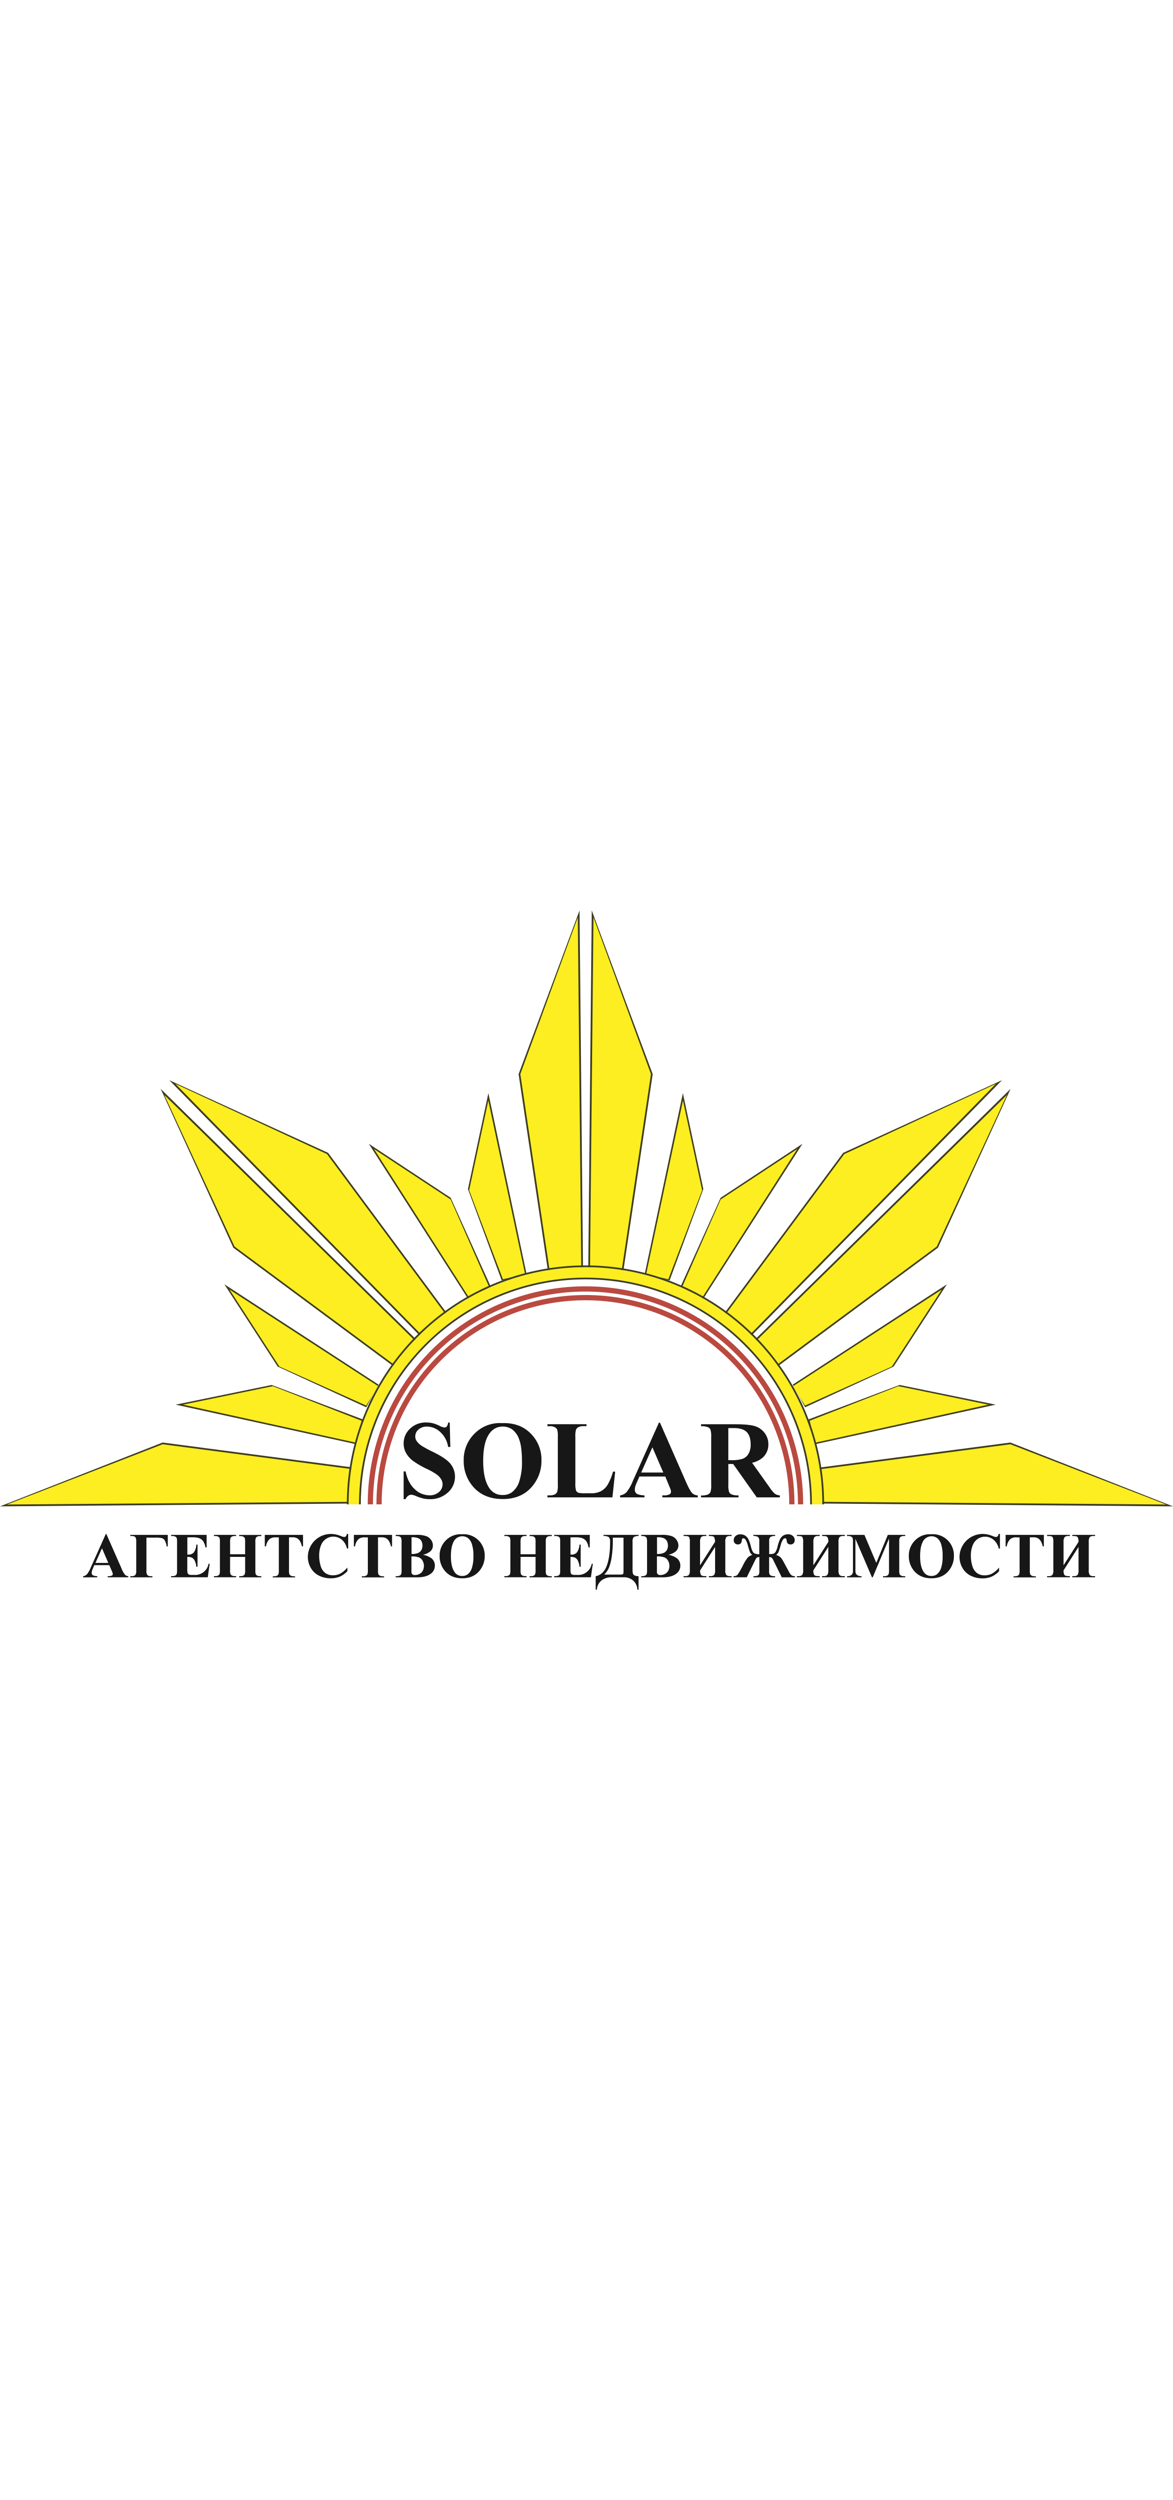 <svg id="Layer_1" data-name="Layer 1" xmlns="http://www.w3.org/2000/svg" viewBox="0 0 673.49 390.03" width="183px">
 <defs><style>.cls-1{fill:#3e3d21;}.cls-1,.cls-2,.cls-4{fill-rule:evenodd;}.cls-2{fill:#fcee20;}.cls-3{fill:#171717;}.cls-4{fill:#ba4940;}</style></defs>
 <path class="cls-1" d="M397.34,107.92,409.08,163l-19.39,52.48-14.18-4.13Z" transform="translate(-5.25 -3)"/>
 <path class="cls-2" d="M397.38,112.16l11,51.54L389,214.76,376.23,212Z" transform="translate(-5.25 -3)"/>
 <path class="cls-1" d="M466,137l-47,31-23,51,13,7Z" transform="translate(-5.25 -3)"/>
 <path class="cls-2" d="M463,140l-44,29-22,50,11,7Z" transform="translate(-5.25 -3)"/>
 <path class="cls-1" d="M548.94,217.66,518.31,264.9l-50.82,23.39-7.1-13Z" transform="translate(-5.25 -3)"/>
 <path class="cls-2" d="M546,220.68,517.31,264.9l-49.83,22.39-7.09-11Z" transform="translate(-5.25 -3)"/>
 <path class="cls-1" d="M576.93,286.77l-55.16-11.31-52.32,19.79,4.24,14.15Z" transform="translate(-5.25 -3)"/>
 <path class="cls-2" d="M572.68,286.77l-51.61-10.61L470.15,296,473,308.69Z" transform="translate(-5.25 -3)"/>
 <path class="cls-1" d="M134.06,217.66l30.63,47.24,50.82,23.39,7.1-13Z" transform="translate(-5.25 -3)"/>
 <path class="cls-2" d="M137,220.68l28.66,44.22,49.83,22.39,7.09-11Z" transform="translate(-5.25 -3)"/>
 <path class="cls-1" d="M106.07,286.77l55.16-11.31,52.32,19.79-4.24,14.15Z" transform="translate(-5.25 -3)"/>
 <path class="cls-2" d="M110.32,286.77l51.61-10.61L212.85,296,210,308.69Z" transform="translate(-5.25 -3)"/>
 <path class="cls-1" d="M285.66,107.92,273.92,163l19.39,52.48,14.18-4.13Z" transform="translate(-5.25 -3)"/>
 <path class="cls-2" d="M285.62,112.16l-11,51.54L294,214.76,306.77,212Z" transform="translate(-5.25 -3)"/>
 <path class="cls-1" d="M217,137l47,31,23,51-13,7Z" transform="translate(-5.25 -3)"/>
 <path class="cls-2" d="M220,140l44,29,22,50-11,7Z" transform="translate(-5.25 -3)"/>
<path class="cls-3" d="M69.33,382a13.46,13.46,0,0,1,.54,1.35A2,2,0,0,1,70,384a1,1,0,0,1-.39.83,3.75,3.75,0,0,1-2,.4H67.1v.66H78.9v-.66a2.86,2.86,0,0,1-1.73-.65A12,12,0,0,1,75.11,381l-8.8-20H66l-8.72,19.45a14.82,14.82,0,0,1-2.08,3.68A3.73,3.73,0,0,1,53,385.25v.66h8.11v-.66a6.76,6.76,0,0,1-2.39-.44,1.6,1.6,0,0,1-.83-1.51,5.4,5.4,0,0,1,.5-2l1-2.37H68Zm-9.27-4.37,3.74-8.4,3.63,8.4Z" transform="translate(-5.25 -3)"/>
<path class="cls-3" d="M80.05,362.19h.77c1.13,0,1.85.24,2.17.7a4.26,4.26,0,0,1,.48,2.34v16.83a4,4,0,0,1-.58,2.58,3,3,0,0,1-2.16.61h-.68v.66H92.76v-.66h-.63a3.23,3.23,0,0,1-2.2-.57,3.84,3.84,0,0,1-.6-2.62V363.11h5a16.47,16.47,0,0,1,3.85.29,3,3,0,0,1,1.64,1.29,9.72,9.72,0,0,1,1.11,3.46h.66v-6.62H80.05Z" transform="translate(-5.25 -3)"/>
<path class="cls-3" d="M115.29,362.93a14.2,14.2,0,0,1,3.78.33,5.36,5.36,0,0,1,2.67,1.69,8.65,8.65,0,0,1,1.46,3.79h.69v-7.21H103.48v.66h.81a3.07,3.07,0,0,1,1.87.51,1.74,1.74,0,0,1,.66,1,12.75,12.75,0,0,1,.09,2v16a7,7,0,0,1-.2,2.26,1.61,1.61,0,0,1-.71.87,3.44,3.44,0,0,1-1.71.38h-.81v.66h21.07l1.1-7.75H125a7.84,7.84,0,0,1-8.43,6.4h-1.46a2.94,2.94,0,0,1-1.51-.29,1.43,1.43,0,0,1-.63-.73,9.44,9.44,0,0,1-.18-2.47v-6.86a6.27,6.27,0,0,1,2.67.45,4,4,0,0,1,1.6,1.79,9.35,9.35,0,0,1,.91,3.42h.69V367.1H118a8.88,8.88,0,0,1-1.33,4.3,3.84,3.84,0,0,1-3.36,1.46h-.49v-9.93Z" transform="translate(-5.25 -3)"/>
<path class="cls-3" d="M146,374.19v7.55a7.51,7.51,0,0,1-.19,2.26,1.75,1.75,0,0,1-.74.87,3.33,3.33,0,0,1-1.71.38h-.79v.66h12.73v-.66h-.79a3.24,3.24,0,0,1-1.64-.36,1.8,1.8,0,0,1-.81-.81,8.25,8.25,0,0,1-.19-2.34v-16a7.51,7.51,0,0,1,.19-2.26,1.75,1.75,0,0,1,.74-.87,3.33,3.33,0,0,1,1.71-.38h.79v-.66H142.55v.66h.79a3.24,3.24,0,0,1,1.64.36,1.85,1.85,0,0,1,.81.81,8.25,8.25,0,0,1,.19,2.34v6.91h-8.61V365.7a7.37,7.37,0,0,1,.2-2.26,1.7,1.7,0,0,1,.74-.87,3.37,3.37,0,0,1,1.7-.38h.81v-.66H128.08v.66h.8a3.15,3.15,0,0,1,1.63.36,1.77,1.77,0,0,1,.8.81,8.1,8.1,0,0,1,.2,2.34v16a7.37,7.37,0,0,1-.2,2.26,1.67,1.67,0,0,1-.72.87,3.38,3.38,0,0,1-1.71.38h-.8v.66h12.74v-.66H140a3.14,3.14,0,0,1-1.62-.36,1.85,1.85,0,0,1-.81-.81,7.61,7.61,0,0,1-.21-2.34v-7.55Z" transform="translate(-5.25 -3)"/>
<path class="cls-3" d="M157.28,361.53v6.6H158a6.87,6.87,0,0,1,2-4.16,5.13,5.13,0,0,1,3.57-1h1.77v18.81a7.37,7.37,0,0,1-.2,2.26,1.75,1.75,0,0,1-.74.87,3.38,3.38,0,0,1-1.71.38h-.81v.66h12.77v-.66h-.81a3.19,3.19,0,0,1-1.64-.36,1.75,1.75,0,0,1-.81-.81,7.61,7.61,0,0,1-.21-2.34V362.93h1.82a6.05,6.05,0,0,1,2.39.33,4.87,4.87,0,0,1,1.92,1.59,10.46,10.46,0,0,1,1.28,3.28h.65v-6.6Z" transform="translate(-5.25 -3)"/>
<path class="cls-3" d="M204.38,361a2.28,2.28,0,0,1-.54,1.34,1.39,1.39,0,0,1-1,.42,8.37,8.37,0,0,1-2.11-.64A14.78,14.78,0,0,0,195.3,361a13.38,13.38,0,0,0-6.59,1.73A13.33,13.33,0,0,0,182,374.17a12.53,12.53,0,0,0,1.65,6.24,11,11,0,0,0,4.67,4.49,14.81,14.81,0,0,0,6.93,1.57,13,13,0,0,0,5.19-1,13.36,13.36,0,0,0,4.27-3.11v-2.1a14.61,14.61,0,0,1-4,3.47,9,9,0,0,1-4.22,1,7.21,7.21,0,0,1-4.57-1.38,7.92,7.92,0,0,1-2.59-4.06,20.26,20.26,0,0,1-.82-6,15.44,15.44,0,0,1,1.13-6,7.63,7.63,0,0,1,2.79-3.44,7.24,7.24,0,0,1,4.18-1.31,7.56,7.56,0,0,1,4.9,1.76,9,9,0,0,1,2.94,5.07h.71V361Z" transform="translate(-5.25 -3)"/>
<path class="cls-3" d="M208.43,361.53v6.6h.68a7,7,0,0,1,2-4.16,5.16,5.16,0,0,1,3.58-1h1.76v18.81a7.37,7.37,0,0,1-.2,2.26,1.73,1.73,0,0,1-.73.87,3.44,3.44,0,0,1-1.71.38H213v.66h12.76v-.66h-.8a3.21,3.21,0,0,1-1.65-.36,1.85,1.85,0,0,1-.81-.81,7.61,7.61,0,0,1-.21-2.34V362.93h1.82a6,6,0,0,1,2.39.33,4.83,4.83,0,0,1,1.93,1.59,10.49,10.49,0,0,1,1.27,3.28h.65v-6.6Z" transform="translate(-5.25 -3)"/>
<path class="cls-3" d="M252.54,370.8a4.48,4.48,0,0,0,1.27-3.14,5.55,5.55,0,0,0-1-3.16,6.2,6.2,0,0,0-2.76-2.22,16.49,16.49,0,0,0-5.93-.75H232.43v.66a5.83,5.83,0,0,1,2.29.31,1.79,1.79,0,0,1,.85.82,7.61,7.61,0,0,1,.24,2.49v15.82a7.49,7.49,0,0,1-.24,2.48,1.81,1.81,0,0,1-.84.82,5.63,5.63,0,0,1-2.3.32v.66h12.39c3.45,0,6.09-.72,7.9-2.18a5.61,5.61,0,0,0,2.21-4.54,5.21,5.21,0,0,0-2-4.25,12.54,12.54,0,0,0-4.87-2A9.19,9.19,0,0,0,252.54,370.8Zm-11-7.9a9.54,9.54,0,0,1,3.81.52,4,4,0,0,1,1.82,1.57,5.79,5.79,0,0,1,0,5.31,4.22,4.22,0,0,1-1.86,1.62,9.12,9.12,0,0,1-3.76.58Zm4.13,11.52a4.28,4.28,0,0,1,2.18,1.9,6,6,0,0,1,.79,3.06,5.68,5.68,0,0,1-.65,2.71,4.32,4.32,0,0,1-1.86,1.85,5.55,5.55,0,0,1-2.65.64,1.73,1.73,0,0,1-2-2l0-.9V373.9A11.82,11.82,0,0,1,245.63,374.42Z" transform="translate(-5.25 -3)"/>
<path class="cls-3" d="M261.35,364.59a12.19,12.19,0,0,0-3.69,9.06A12.94,12.94,0,0,0,260.5,382q3.6,4.46,10.18,4.46t10.16-4.68a13,13,0,0,0,2.71-8.16,12.1,12.1,0,0,0-13.11-12.44A11.77,11.77,0,0,0,261.35,364.59Zm12.52-1.26a7,7,0,0,1,2.29,3.39,21.84,21.84,0,0,1,.9,7.23,20.34,20.34,0,0,1-.88,6.59,7.42,7.42,0,0,1-2.46,3.68,5.15,5.15,0,0,1-3.1.9,5,5,0,0,1-4.28-2.09q-2.19-3-2.19-9.22,0-5.25,1.42-8.06a5.5,5.5,0,0,1,5.09-3.41A5.41,5.41,0,0,1,273.87,363.33Z" transform="translate(-5.25 -3)"/>
<path class="cls-3" d="M312.75,374.19v7.55a7,7,0,0,1-.2,2.26,1.73,1.73,0,0,1-.73.87,3.33,3.33,0,0,1-1.71.38h-.79v.66h12.73v-.66h-.79a3.22,3.22,0,0,1-1.64-.36,1.75,1.75,0,0,1-.81-.81,8.1,8.1,0,0,1-.2-2.34v-16a7.37,7.37,0,0,1,.2-2.26,1.75,1.75,0,0,1,.74-.87,3.33,3.33,0,0,1,1.71-.38h.79v-.66H309.32v.66h.79a3.18,3.18,0,0,1,1.63.36,1.75,1.75,0,0,1,.81.81,7.74,7.74,0,0,1,.2,2.34v6.91h-8.61V365.7a7,7,0,0,1,.2-2.26,1.73,1.73,0,0,1,.73-.87,3.41,3.41,0,0,1,1.71-.38h.81v-.66H294.84v.66h.81a3.15,3.15,0,0,1,1.63.36,1.77,1.77,0,0,1,.8.81,8.1,8.1,0,0,1,.2,2.34v16a7.37,7.37,0,0,1-.2,2.26,1.67,1.67,0,0,1-.72.87,3.38,3.38,0,0,1-1.71.38h-.81v.66h12.75v-.66h-.81a3.2,3.2,0,0,1-1.63-.36,1.77,1.77,0,0,1-.8-.81,7.61,7.61,0,0,1-.21-2.34v-7.55Z" transform="translate(-5.25 -3)"/>
<path class="cls-3" d="M335.26,362.93a14.2,14.2,0,0,1,3.78.33,5.36,5.36,0,0,1,2.67,1.69,8.65,8.65,0,0,1,1.46,3.79h.69v-7.21H323.45v.66h.81a3.07,3.07,0,0,1,1.87.51,1.74,1.74,0,0,1,.66,1,12.75,12.75,0,0,1,.09,2v16a7.51,7.51,0,0,1-.19,2.26,1.67,1.67,0,0,1-.72.87,3.38,3.38,0,0,1-1.71.38h-.81v.66h21.07l1.1-7.75H345a7.84,7.84,0,0,1-8.43,6.4h-1.45a3,3,0,0,1-1.52-.29,1.43,1.43,0,0,1-.63-.73,9.64,9.64,0,0,1-.17-2.47v-6.86a6.22,6.22,0,0,1,2.66.45,4,4,0,0,1,1.61,1.79,9.56,9.56,0,0,1,.9,3.42h.69V367.1h-.69a8.88,8.88,0,0,1-1.33,4.3,3.84,3.84,0,0,1-3.36,1.46h-.48v-9.93Z" transform="translate(-5.25 -3)"/>
<path class="cls-3" d="M351.77,362.19a5.08,5.08,0,0,1,3.06.66,3.69,3.69,0,0,1,.71,2.71q0,8.56-1.91,13.69t-6.36,6V393h.67a7.49,7.49,0,0,1,2.63-5.28,9.3,9.3,0,0,1,6-1.84h6.63a8,8,0,0,1,5.72,2,7.49,7.49,0,0,1,2.3,5.14h.66v-7.78a5.13,5.13,0,0,1-2.2-.39,1.9,1.9,0,0,1-1-1,6.67,6.67,0,0,1-.24-2.16V365.41a3.7,3.7,0,0,1,.62-2.55,4.66,4.66,0,0,1,2.85-.67v-.66H351.77Zm11.47,20.32c0,.89-.1,1.41-.31,1.58a4.89,4.89,0,0,1-2.08.24h-8.69a12.19,12.19,0,0,0,2.74-4,26.93,26.93,0,0,0,1.62-6.55,61.62,61.62,0,0,0,.59-8.56v-2.09h6.13Z" transform="translate(-5.25 -3)"/>
<path class="cls-3" d="M393.48,370.8a4.49,4.49,0,0,0,1.28-3.14,5.56,5.56,0,0,0-1-3.16,6.17,6.17,0,0,0-2.75-2.22,16.49,16.49,0,0,0-5.93-.75H373.38v.66a5.74,5.74,0,0,1,2.28.31,1.77,1.77,0,0,1,.86.82,7.61,7.61,0,0,1,.24,2.49v15.82a7.49,7.49,0,0,1-.24,2.48,1.79,1.79,0,0,1-.85.82,5.54,5.54,0,0,1-2.29.32v.66h12.39c3.45,0,6.08-.72,7.89-2.18a5.58,5.58,0,0,0,2.21-4.54,5.23,5.23,0,0,0-2-4.25,12.54,12.54,0,0,0-4.87-2A9.15,9.15,0,0,0,393.48,370.8Zm-11-7.9a9.62,9.62,0,0,1,3.82.52,4.06,4.06,0,0,1,1.82,1.57,5.79,5.79,0,0,1,0,5.31,4.22,4.22,0,0,1-1.86,1.62,9.14,9.14,0,0,1-3.77.58Zm4.14,11.52a4.22,4.22,0,0,1,2.17,1.9,5.92,5.92,0,0,1,.8,3.06,5.68,5.68,0,0,1-.65,2.71,4.32,4.32,0,0,1-1.86,1.85,5.58,5.58,0,0,1-2.65.64,1.73,1.73,0,0,1-2-2V373.9A11.85,11.85,0,0,1,386.58,374.42Z" transform="translate(-5.25 -3)"/>
<path class="cls-3" d="M407.2,379V365.68a4.84,4.84,0,0,1,.56-2.78,2.73,2.73,0,0,1,2.21-.71h.85v-.66H397.74v.66h.81c1.29,0,2.07.22,2.36.65a5.93,5.93,0,0,1,.43,2.84v16a5,5,0,0,1-.54,2.85,2.83,2.83,0,0,1-2.25.68h-.81v.66h13.08v-.66H410c-1.27,0-2.05-.26-2.34-.77a5.48,5.48,0,0,1-.43-2.51l8.6-13.48v13.23a5.13,5.13,0,0,1-.53,2.85,2.8,2.8,0,0,1-2.24.68h-.81v.66h13.07v-.66h-.84a3,3,0,0,1-2.23-.64,4.82,4.82,0,0,1-.56-2.89v-16a4.81,4.81,0,0,1,.55-2.84,2.9,2.9,0,0,1,2.24-.65h.84v-.66H412.22v.66H413c1.22,0,2,.24,2.29.7a5.43,5.43,0,0,1,.48,2.67Z" transform="translate(-5.25 -3)"/>
<path class="cls-3" d="M437.79,361.53v.66a4.46,4.46,0,0,1,2.73.59,3.15,3.15,0,0,1,.68,2.42v7.42a5.37,5.37,0,0,1-3.12-.69c-.61-.46-1.17-1.67-1.68-3.62a21.35,21.35,0,0,0-1.35-4.08,5.61,5.61,0,0,0-1.8-2.18,4.94,4.94,0,0,0-2.92-.81,3.77,3.77,0,0,0-2.81,1,3.23,3.23,0,0,0-1,2.34,2.32,2.32,0,0,0,2.43,2.45c1.37,0,2.11-.79,2.23-2.36.06-.79.35-1.18.88-1.18a1.64,1.64,0,0,1,1.16.67,11,11,0,0,1,1.43,3.52c.47,1.63.85,2.83,1.15,3.61a3.28,3.28,0,0,0,1.46,1.74,6.24,6.24,0,0,0-2.68,1.52,23.43,23.43,0,0,0-2.66,4.31,51.43,51.43,0,0,1-3.19,5.58,3,3,0,0,1-2.35.79v.66H434l4.87-9.87a4.19,4.19,0,0,1,1-1.48,2.85,2.85,0,0,1,1.37-.26v8a4.46,4.46,0,0,1-.3,2,1.68,1.68,0,0,1-1,.74,7.76,7.76,0,0,1-2.11.22v.66h12.46v-.66a6,6,0,0,1-2.31-.28,2.89,2.89,0,0,1-.82-.64,4.23,4.23,0,0,1-.31-2.16V374.3a2.8,2.8,0,0,1,1.47.34,6,6,0,0,1,1.05,1.67l4.73,9.6h7.59v-.66a3.51,3.51,0,0,1-1.86-.42,6.06,6.06,0,0,1-1.6-2.12l-2.08-3.83c-1-1.94-1.73-3.14-2.05-3.6a5.5,5.5,0,0,0-1.21-1.25,7.36,7.36,0,0,0-2.08-1,3.24,3.24,0,0,0,1.47-1.75c.3-.78.69-2,1.15-3.6a10.61,10.61,0,0,1,1.42-3.52,1.62,1.62,0,0,1,1.15-.67c.54,0,.84.39.9,1.18.11,1.57.85,2.36,2.23,2.36a2.36,2.36,0,0,0,1.76-.68,2.41,2.41,0,0,0,.65-1.75,3.18,3.18,0,0,0-1-2.4,3.9,3.9,0,0,0-2.78-1,5,5,0,0,0-2.9.8,5.46,5.46,0,0,0-1.82,2.17,23.6,23.6,0,0,0-1.36,4.1,9.79,9.79,0,0,1-1.12,3,2.53,2.53,0,0,1-1.24,1.05,9.5,9.5,0,0,1-2.44.27V365.2a3.38,3.38,0,0,1,.62-2.4,4.59,4.59,0,0,1,2.82-.61v-.66Z" transform="translate(-5.25 -3)"/>
<path class="cls-3" d="M472.26,379V365.68a4.86,4.86,0,0,1,.55-2.78,2.73,2.73,0,0,1,2.21-.71h.85v-.66H462.8v.66h.81c1.28,0,2.06.22,2.35.65a5.93,5.93,0,0,1,.43,2.84v16a5,5,0,0,1-.54,2.85,2.8,2.8,0,0,1-2.24.68h-.81v.66h13.07v-.66H475c-1.27,0-2-.26-2.33-.77a5.35,5.35,0,0,1-.43-2.51l8.59-13.48v13.23a5.13,5.13,0,0,1-.53,2.85,2.79,2.79,0,0,1-2.24.68h-.81v.66h13.07v-.66h-.84a3,3,0,0,1-2.23-.64,4.9,4.9,0,0,1-.56-2.89v-16a4.81,4.81,0,0,1,.55-2.84,2.92,2.92,0,0,1,2.24-.65h.84v-.66H477.27v.66h.81c1.22,0,2,.24,2.29.7a5.31,5.31,0,0,1,.48,2.67Z" transform="translate(-5.25 -3)"/>
<path class="cls-3" d="M501.56,361.53h-10v.66h.78a3.2,3.2,0,0,1,1.63.36,1.78,1.78,0,0,1,.81.8,7.89,7.89,0,0,1,.2,2.31v15.43c0,1.09,0,1.7,0,1.84a3.4,3.4,0,0,1-.56,1.31,2.37,2.37,0,0,1-1.06.74,3.76,3.76,0,0,1-1.51.27h-.25v.66h8.34v-.66a4.2,4.2,0,0,1-2.45-.57,2.61,2.61,0,0,1-1-1.47,15.05,15.05,0,0,1-.09-2.21V363.83l9.5,22.08h.43l9.35-22.24v18.07a7.37,7.37,0,0,1-.2,2.26,1.77,1.77,0,0,1-.72.87,3.4,3.4,0,0,1-1.72.38h-.79v.66H525v-.66h-.8a3.2,3.2,0,0,1-1.63-.36,1.75,1.75,0,0,1-.81-.81,8.1,8.1,0,0,1-.2-2.34V365.66a7.25,7.25,0,0,1,.2-2.24,1.76,1.76,0,0,1,.72-.85,3.42,3.42,0,0,1,1.72-.38h.8v-.66H515l-6.62,16.07Z" transform="translate(-5.25 -3)"/>
<path class="cls-3" d="M530.75,364.59a12.19,12.19,0,0,0-3.69,9.06A12.94,12.94,0,0,0,529.9,382q3.6,4.46,10.18,4.46t10.16-4.68a13,13,0,0,0,2.71-8.16,12.1,12.1,0,0,0-13.11-12.44A11.77,11.77,0,0,0,530.75,364.59Zm12.52-1.26a7,7,0,0,1,2.29,3.39,21.84,21.84,0,0,1,.9,7.23,20.34,20.34,0,0,1-.88,6.59,7.42,7.42,0,0,1-2.46,3.68,5.15,5.15,0,0,1-3.1.9,5,5,0,0,1-4.28-2.09q-2.19-3-2.19-9.22,0-5.25,1.42-8.06a5.5,5.5,0,0,1,5.09-3.41A5.41,5.41,0,0,1,543.27,363.33Z" transform="translate(-5.25 -3)"/>
<path class="cls-3" d="M578.59,361a2.28,2.28,0,0,1-.55,1.34,1.36,1.36,0,0,1-1,.42,8.23,8.23,0,0,1-2.1-.64,14.86,14.86,0,0,0-5.43-1.12,13.38,13.38,0,0,0-6.59,1.73,13.27,13.27,0,0,0-6.75,11.47,12.62,12.62,0,0,0,1.64,6.24,11.08,11.08,0,0,0,4.68,4.49,14.81,14.81,0,0,0,6.93,1.57,13,13,0,0,0,5.19-1,13.47,13.47,0,0,0,4.27-3.11v-2.1a14.63,14.63,0,0,1-4,3.47,8.9,8.9,0,0,1-4.21,1,7.19,7.19,0,0,1-4.57-1.38,7.86,7.86,0,0,1-2.59-4.06,20.25,20.25,0,0,1-.83-6,15.44,15.44,0,0,1,1.14-6,7.61,7.61,0,0,1,2.78-3.44,7.27,7.27,0,0,1,4.19-1.31,7.55,7.55,0,0,1,4.89,1.76,9,9,0,0,1,3,5.07h.7V361Z" transform="translate(-5.25 -3)"/>
<path class="cls-3" d="M582.64,361.53v6.6h.68a6.92,6.92,0,0,1,2-4.16,5.14,5.14,0,0,1,3.58-1h1.76v18.81a7.37,7.37,0,0,1-.2,2.26,1.75,1.75,0,0,1-.74.87,3.38,3.38,0,0,1-1.71.38h-.8v.66H600v-.66h-.81a3.19,3.19,0,0,1-1.64-.36,1.85,1.85,0,0,1-.81-.81,7.61,7.61,0,0,1-.21-2.34V362.93h1.82a6.05,6.05,0,0,1,2.39.33,4.8,4.8,0,0,1,1.92,1.59,10.22,10.22,0,0,1,1.28,3.28h.65v-6.6Z" transform="translate(-5.25 -3)"/>
<path class="cls-3" d="M615.9,379V365.68a4.84,4.84,0,0,1,.56-2.78,2.73,2.73,0,0,1,2.21-.71h.84v-.66H606.44v.66h.81c1.28,0,2.07.22,2.36.65a6.06,6.06,0,0,1,.43,2.84v16a5,5,0,0,1-.54,2.85,2.83,2.83,0,0,1-2.25.68h-.81v.66h13.07v-.66h-.84c-1.27,0-2-.26-2.34-.77a5.35,5.35,0,0,1-.43-2.51l8.59-13.48v13.23a5,5,0,0,1-.53,2.85,2.78,2.78,0,0,1-2.23.68h-.81v.66H634v-.66h-.85a3,3,0,0,1-2.23-.64,4.92,4.92,0,0,1-.55-2.89v-16a4.91,4.91,0,0,1,.54-2.84,2.93,2.93,0,0,1,2.24-.65H634v-.66H620.92v.66h.81c1.22,0,2,.24,2.29.7a5.45,5.45,0,0,1,.47,2.67Z" transform="translate(-5.25 -3)"/>
<path class="cls-3" d="M262.59,297a5.64,5.64,0,0,1-.86,2.39,1.67,1.67,0,0,1-1.27.5,8.38,8.38,0,0,1-2.93-1A20.32,20.32,0,0,0,254,297.5a15.94,15.94,0,0,0-4-.5,12.89,12.89,0,0,0-9.3,3.54,11.4,11.4,0,0,0-3.69,8.55,11,11,0,0,0,1.35,5.4,14.67,14.67,0,0,0,3.86,4.43,49.35,49.35,0,0,0,8.24,4.8,37.76,37.76,0,0,1,5.71,3.27,9.33,9.33,0,0,1,2.4,2.66,5.74,5.74,0,0,1,.79,2.88,5.82,5.82,0,0,1-2.06,4.4,7.88,7.88,0,0,1-5.53,1.89,12.28,12.28,0,0,1-8.39-3.52q-3.88-3.51-5.25-10.21H237V341h1.15a4.27,4.27,0,0,1,1.45-1.89,3.07,3.07,0,0,1,1.71-.62,6.78,6.78,0,0,1,2.45.62,28.57,28.57,0,0,0,4.43,1.52,16.78,16.78,0,0,0,3.75.4,14.72,14.72,0,0,0,10.43-3.8,11.92,11.92,0,0,0,4.11-9.06,11.62,11.62,0,0,0-2.54-7.38q-2.58-3.22-10-6.85a65.17,65.17,0,0,1-6.73-3.63,10.58,10.58,0,0,1-2.88-2.88,4.66,4.66,0,0,1-.65-2.48,5.12,5.12,0,0,1,1.84-3.89,7.12,7.12,0,0,1,5-1.69,11.13,11.13,0,0,1,7.61,3.21,14.36,14.36,0,0,1,4.41,8.48h1.27l-.34-14Z" transform="translate(-5.25 -3)"/>
<path class="cls-3" d="M277.86,303.25a21,21,0,0,0-6.37,15.61,22.22,22.22,0,0,0,4.9,14.41q6.19,7.69,17.54,7.69t17.52-8.06a22.41,22.41,0,0,0,4.68-14.07,21.08,21.08,0,0,0-6.28-15.6q-6.27-6.23-16.32-5.85A20.29,20.29,0,0,0,277.86,303.25Zm21.58-2.19a12.24,12.24,0,0,1,3.95,5.85q1.55,4.14,1.55,12.47a35.34,35.34,0,0,1-1.52,11.37,12.68,12.68,0,0,1-4.25,6.33,8.78,8.78,0,0,1-5.33,1.55,8.62,8.62,0,0,1-7.38-3.59q-3.78-5.15-3.78-15.9,0-9.06,2.45-13.89,3-5.89,8.77-5.89A9.39,9.39,0,0,1,299.44,301.06Z" transform="translate(-5.25 -3)"/>
<path class="cls-3" d="M357.2,325.24a30.4,30.4,0,0,1-3.08,7.51,10.39,10.39,0,0,1-3.86,3.71,11.82,11.82,0,0,1-5.58,1.18h-3.51a14.57,14.57,0,0,1-3.75-.28,2.46,2.46,0,0,1-1.45-1.31,13.55,13.55,0,0,1-.37-4.11V305.16a12.74,12.74,0,0,1,.34-3.91,3,3,0,0,1,1.27-1.49,5.82,5.82,0,0,1,2.94-.65H342V298H319.57v1.14H321a5.5,5.5,0,0,1,2.81.61,3.1,3.1,0,0,1,1.38,1.41,13.7,13.7,0,0,1,.34,4v27.65a12.61,12.61,0,0,1-.34,3.9,2.79,2.79,0,0,1-1.24,1.49,5.89,5.89,0,0,1-3,.65h-1.39V340h37.32l1.58-14.76Z" transform="translate(-5.25 -3)"/>
<path class="cls-3" d="M389.38,333.27c.58,1.37.89,2.14.93,2.33a3.87,3.87,0,0,1,.18,1.14,1.65,1.65,0,0,1-.68,1.43,6.41,6.41,0,0,1-3.44.68h-.84V340h20.34v-1.15a4.86,4.86,0,0,1-3-1.11q-1.39-1.28-3.56-6.17L384.17,297.1h-.59l-15,33.54A25.28,25.28,0,0,1,365,337a6.27,6.27,0,0,1-3.72,1.87V340h14v-1.15a11.9,11.9,0,0,1-4.12-.74,2.82,2.82,0,0,1-1.43-2.61,9.07,9.07,0,0,1,.87-3.37l1.77-4.1h14.85Zm-16-7.53,6.45-14.48,6.26,14.48Z" transform="translate(-5.25 -3)"/>
<path class="cls-3" d="M426.2,320.84,439.75,340H453v-1.15A5.25,5.25,0,0,1,450,337.8a21.46,21.46,0,0,1-2.82-3.44l-10.11-14.23a13.86,13.86,0,0,0,6-2.88,9.94,9.94,0,0,0,3.34-7.69,10.43,10.43,0,0,0-2.23-6.65,11.21,11.21,0,0,0-5.76-3.89q-3.54-1-11.16-1H407.76v1.14a10,10,0,0,1,3.94.53,3.06,3.06,0,0,1,1.47,1.41,13,13,0,0,1,.42,4.29v27.28a12.84,12.84,0,0,1-.42,4.28,3.17,3.17,0,0,1-1.46,1.41,9.68,9.68,0,0,1-3.95.54V340h21.51v-1.15a9.71,9.71,0,0,1-3.93-.53,3,3,0,0,1-1.48-1.41,12.91,12.91,0,0,1-.42-4.29V320.84Zm.56-20.61q5,0,7.24,2.29t2.25,7.1A10.43,10.43,0,0,1,435,315a6.44,6.44,0,0,1-3.36,2.85,19.72,19.72,0,0,1-6.45.79h-1.77V300.23Z" transform="translate(-5.25 -3)"/>
<path class="cls-1" d="M245.27,250.39,97.49,105.44l41.72,91.21,92.63,68.59Z" transform="translate(-5.25 -3)"/>
<path class="cls-2" d="M244.56,251.1,99.61,109l40.3,87,92.63,68.58Z" transform="translate(-5.25 -3)"/>
<path class="cls-1" d="M247.39,248.27,102.44,100.49l91.21,41.72,68.59,92.63Z" transform="translate(-5.25 -3)"/>
<path class="cls-2" d="M248.1,247.56,106,102.61l87,40.3,68.58,92.63Z" transform="translate(-5.25 -3)"/>
<path class="cls-1" d="M212.26,343.51l-207,1.66,93.37-36.66,114.28,15Z" transform="translate(-5.25 -3)"/>
<path class="cls-2" d="M212.24,342.51l-203,1.59,89.4-34.59,114.28,15Z" transform="translate(-5.25 -3)"/>
<path class="cls-1" d="M471.74,343.51l207,1.66-93.37-36.66-114.28,15Z" transform="translate(-5.25 -3)"/>
<path class="cls-2" d="M471.76,342.51l203,1.59-89.4-34.59-114.28,15Z" transform="translate(-5.25 -3)"/>
<path class="cls-1" d="M437.73,250.39,585.51,105.44l-41.72,91.21-92.63,68.59Z" transform="translate(-5.25 -3)"/>
<path class="cls-2" d="M438.44,251.1,583.39,109l-40.3,87-92.63,68.58Z" transform="translate(-5.25 -3)"/>
<path class="cls-1" d="M435.61,248.27,580.56,100.49l-91.21,41.72-68.59,92.63Z" transform="translate(-5.25 -3)"/>
<path class="cls-2" d="M434.9,247.56,577,102.61l-87,40.3-68.58,92.63Z" transform="translate(-5.25 -3)"/>
<path class="cls-1" d="M343,210,345,3l35,94L363,211Z" transform="translate(-5.25 -3)"/>
<path class="cls-2" d="M344,210,346,7l33,90L362,211Z" transform="translate(-5.25 -3)"/>
<path class="cls-1" d="M340,210,338,3,303,97l17,114Z" transform="translate(-5.25 -3)"/>
<path class="cls-2" d="M339,210,337,7,304,97l17,114Z" transform="translate(-5.25 -3)"/>
<path class="cls-4" d="M458.4,344v-.16a117,117,0,0,0-234,0V344h-3v-.16a120,120,0,0,1,240,0V344Z" transform="translate(-5.25 -3)"/>
<path class="cls-4" d="M463.39,344v-.16a122,122,0,1,0-244,0V344h-3v-.16a125,125,0,0,1,250,0V344Z" transform="translate(-5.25 -3)"/>
<path class="cls-2" d="M471.41,344v-.17a130,130,0,0,0-260,0V344h-6v-.16a136,136,0,0,1,272,0c0,.06,0,.11,0,.16Z" transform="translate(-5.25 -3)"/>
<path class="cls-1" d="M477.41,344v-.17a136,136,0,0,0-272,0V344h-1v-.16a137,137,0,0,1,274,0c0,.06,0,.11,0,.16Z" transform="translate(-5.25 -3)"/>
<path class="cls-1" d="M470.41,344v-.17a129,129,0,0,0-258,0V344h-1v-.16a130,130,0,0,1,260,0c0,.06,0,.11,0,.16Z" transform="translate(-5.25 -3)"/>
</svg>
